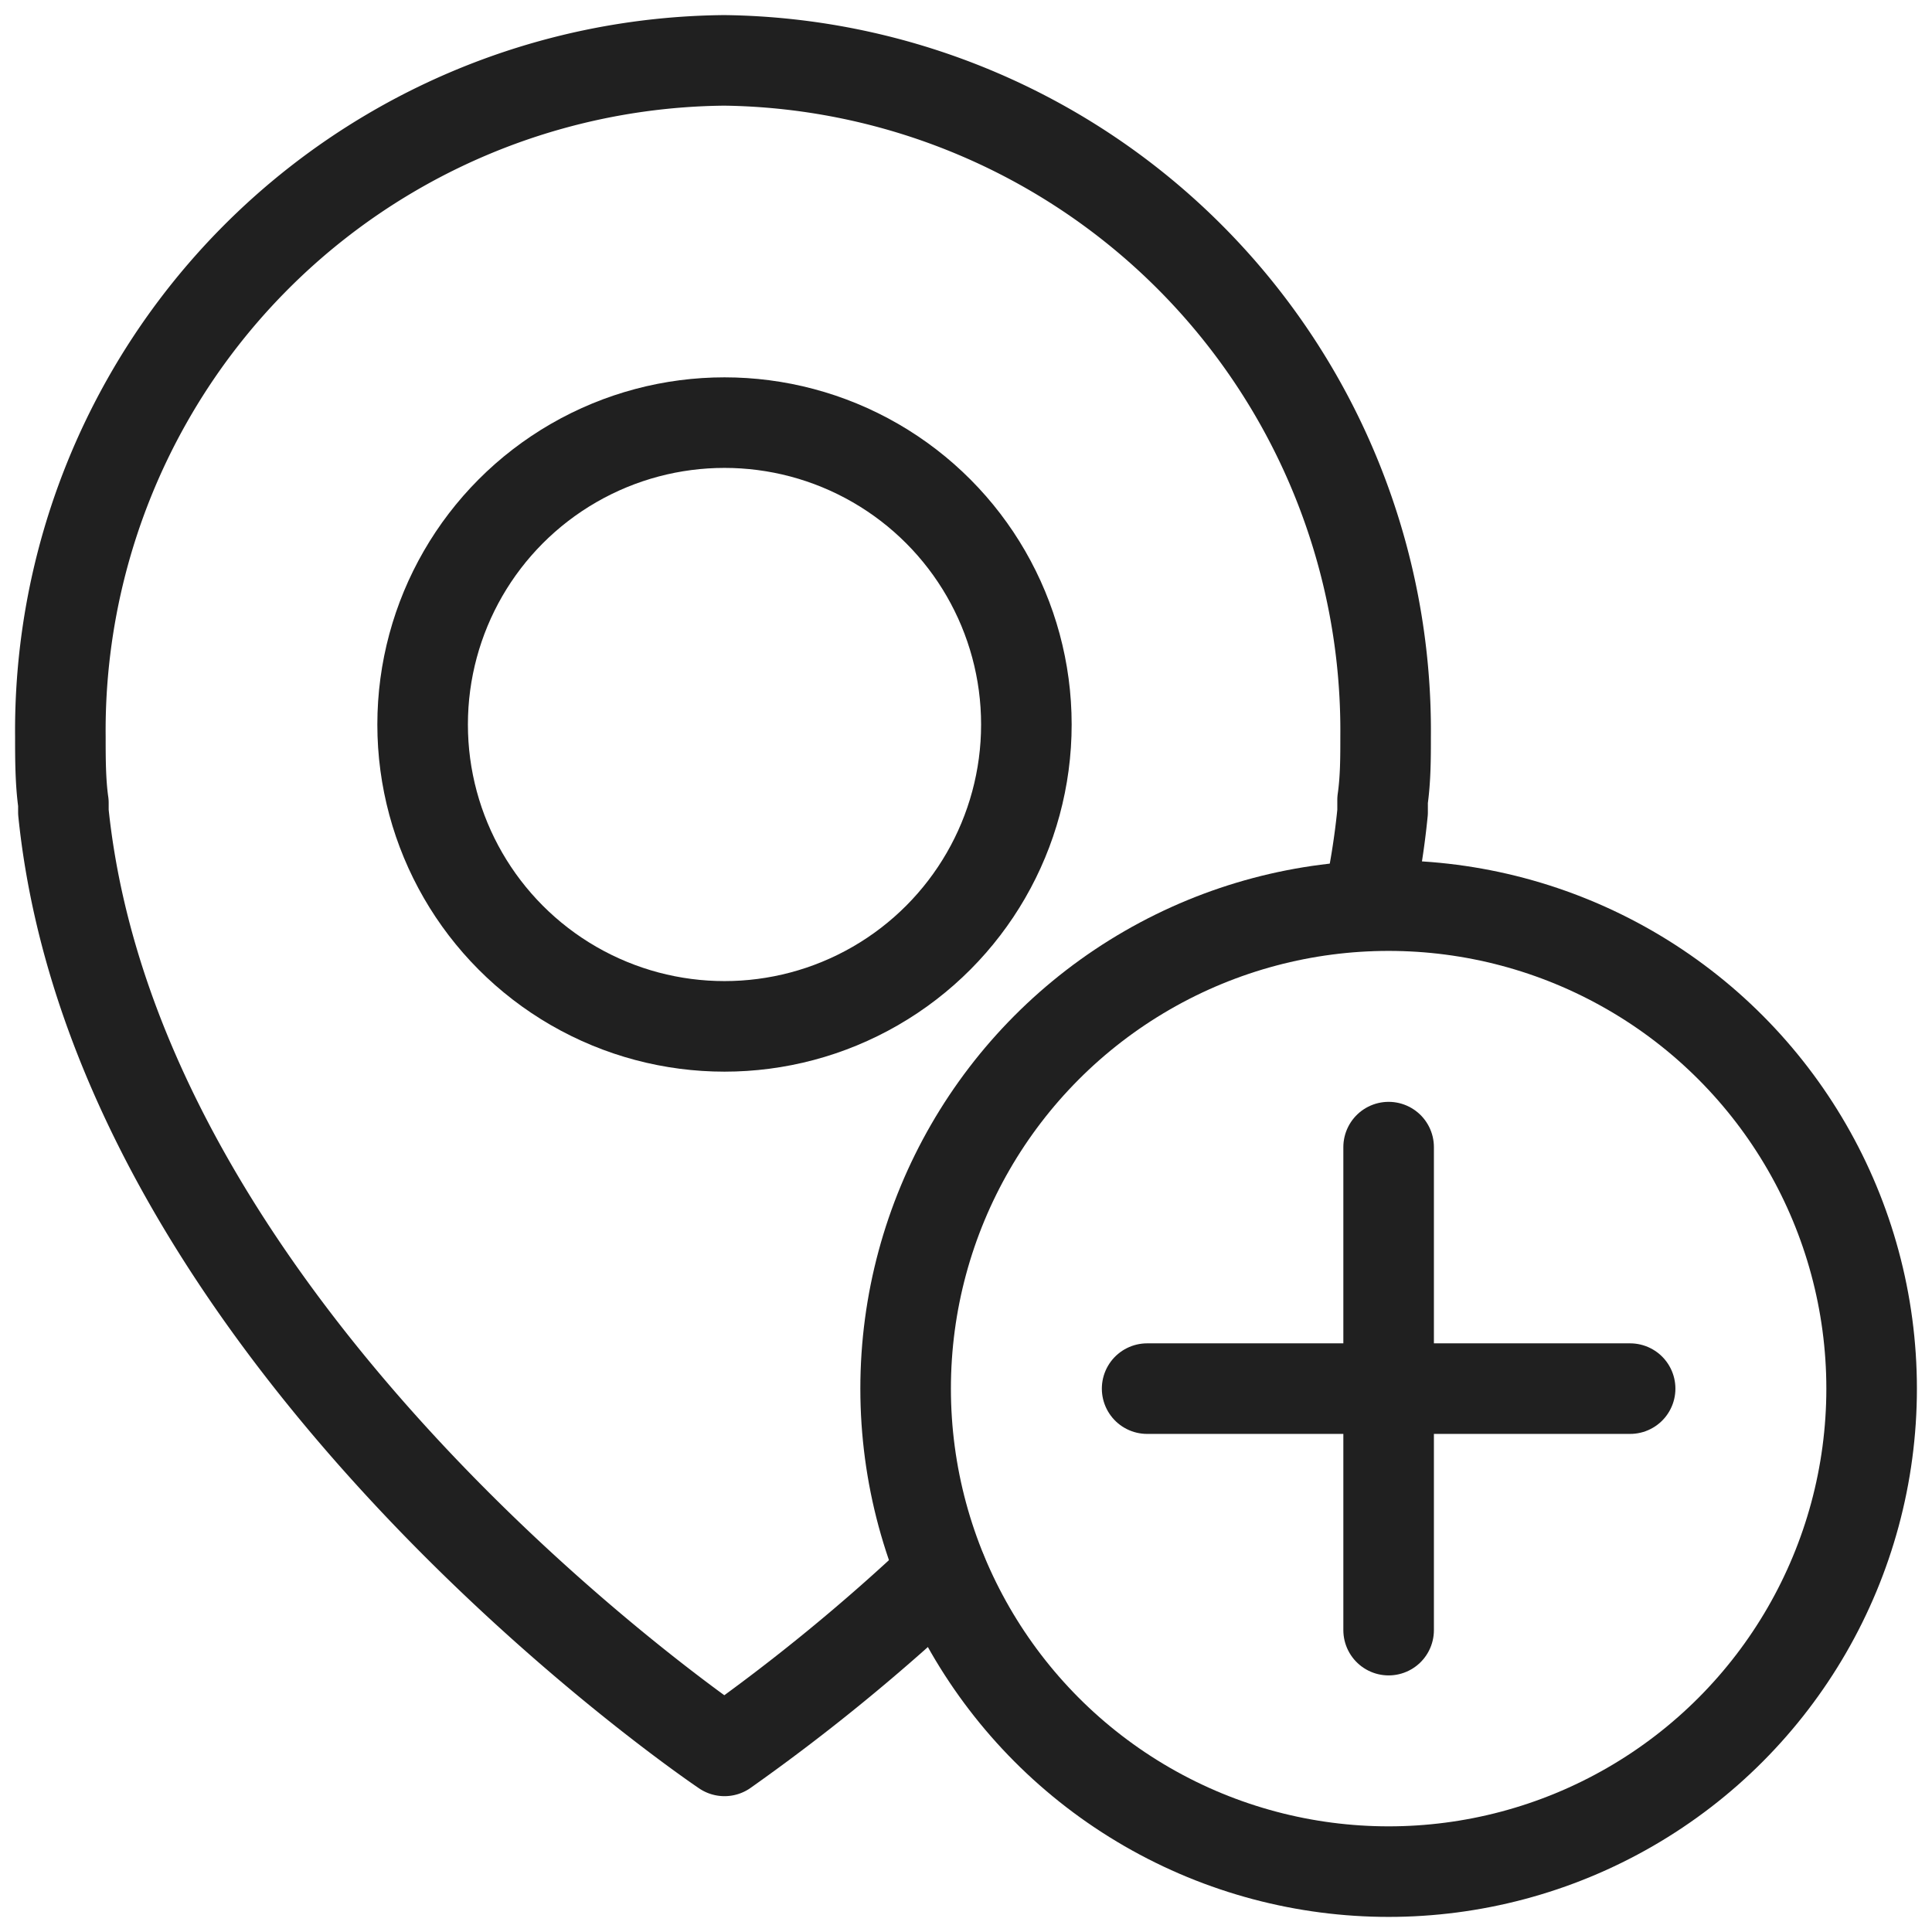 <svg viewBox="0 0 64 64" xmlns="http://www.w3.org/2000/svg" aria-labelledby="title"
aria-describedby="desc" role="img" xmlns:xlink="http://www.w3.org/1999/xlink">
  <title>Add Place</title>
  <desc>A line styled icon from Orion Icon Library.</desc>
  <circle stroke-width="3"
  stroke-miterlimit="10" stroke="#202020" fill="none" r="10" cy="24" cx="24"
  data-name="layer2" stroke-linejoin="round" stroke-linecap="round"></circle>
  <path stroke-width="3" stroke-miterlimit="10" stroke="#202020"
  fill="none" d="M45.3 30a25.5 25.5 0 0 0 .5-3.1v-.4c.1-.7.1-1.4.1-2.1A22.2 22.2 0 0 0 24 2 22.2 22.2 0 0 0 2 24.4c0 .7 0 1.5.1 2.2v.3C3.9 44.5 24 58 24 58a65.3 65.3 0 0 0 7.2-5.9"
  data-name="layer2" stroke-linejoin="round" stroke-linecap="round"></path>
  <circle stroke-width="3" stroke-miterlimit="10" stroke="#202020"
  fill="none" r="16" cy="46" cx="46" data-name="layer1" stroke-linejoin="round"
  stroke-linecap="round"></circle>
  <path d="M46 38v16m-8-8h16" stroke-width="3" stroke-miterlimit="10"
  stroke="#202020" fill="none" data-name="layer1" stroke-linejoin="round"
  stroke-linecap="round"></path>
</svg>